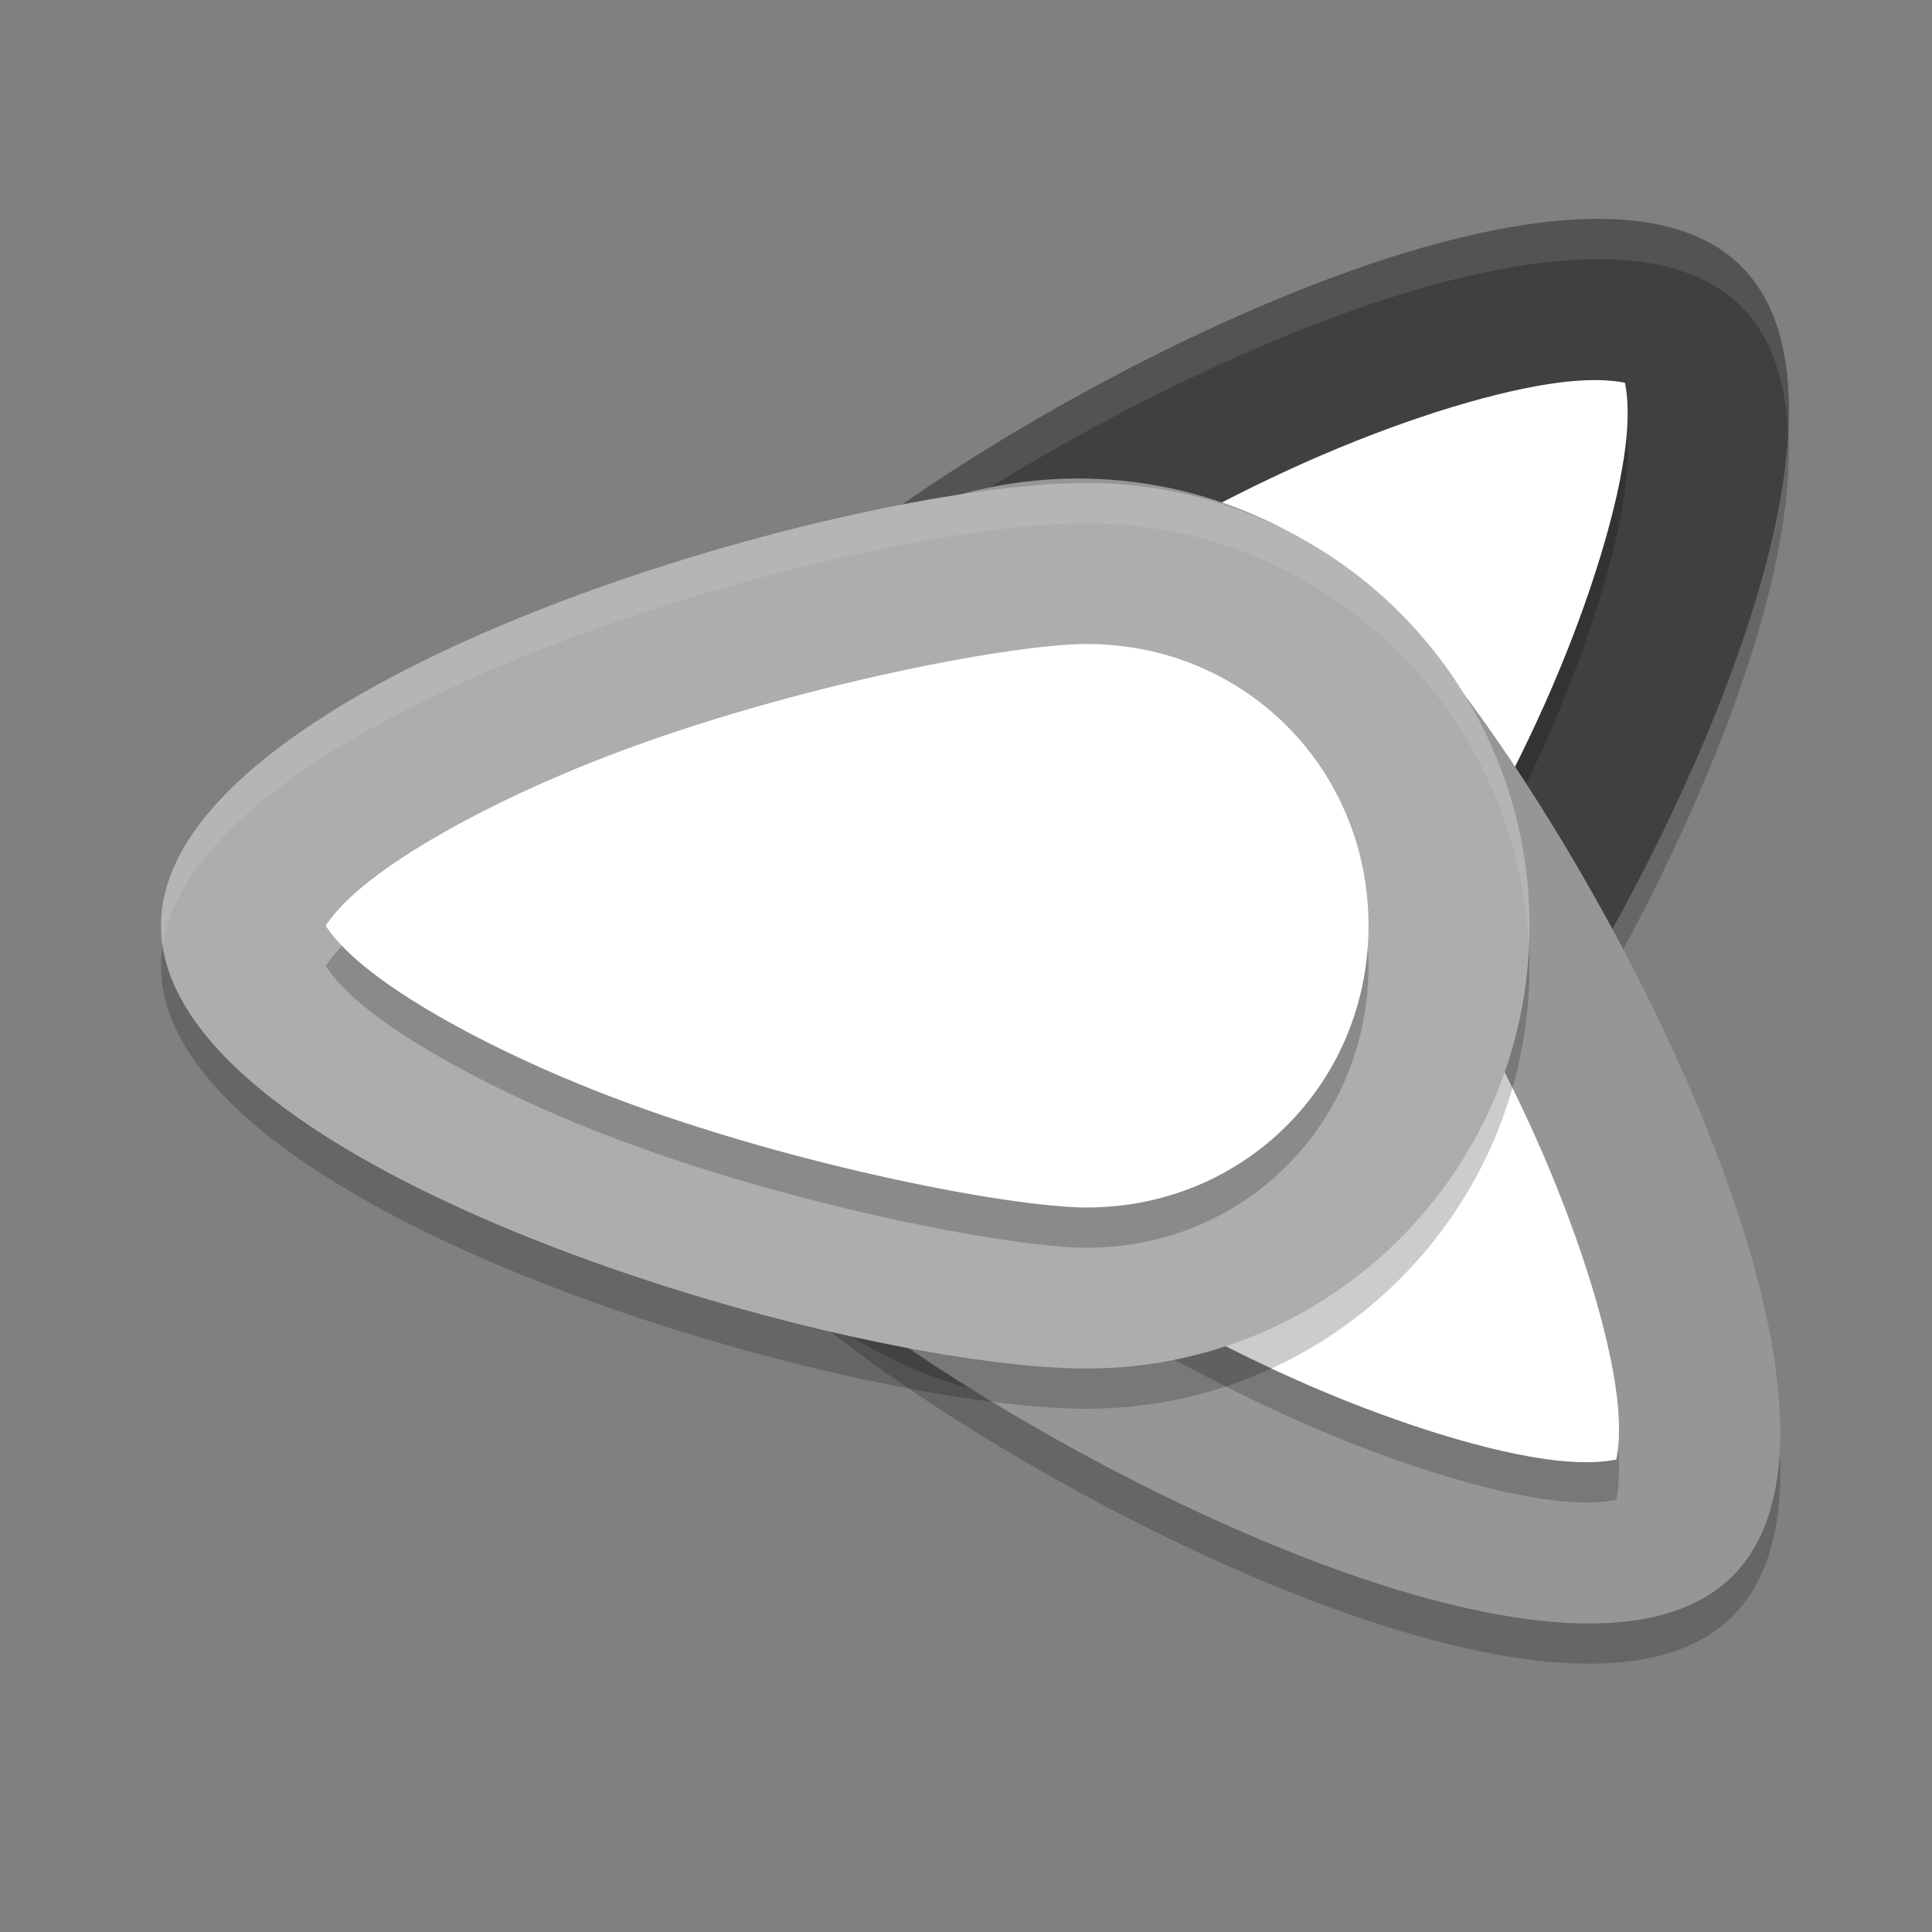 <svg xmlns="http://www.w3.org/2000/svg" width="48" height="48" version="1">
 <rect width="100%" height="100%" fill="#808080" stroke="none"/>
 <path style="opacity:0.2" d="m 19.222,31.66 c -4.296,-4.296 -4.296,-11.261 0,-15.556 C 23.518,11.808 38.968,3.323 43.263,7.618 47.559,11.914 39.074,27.364 34.778,31.66 c -4.296,4.296 -11.261,4.296 -15.556,0 z"/>
 <path style="fill:#404040" d="m 19.222,30.66 c -4.296,-4.296 -4.296,-11.261 0,-15.556 4.296,-4.296 19.746,-12.781 24.042,-8.485 4.296,4.296 -4.19,19.746 -8.485,24.042 -4.296,4.296 -11.261,4.296 -15.556,0 z"/>
 <path style="opacity:0.1;fill:#ffffff" d="m 39.818,5.438 c -6.252,-0.081 -17.105,6.176 -20.596,9.666 -2.275,2.275 -3.334,5.298 -3.199,8.277 0.12,-2.646 1.179,-5.257 3.199,-7.277 4.296,-4.296 19.745,-12.78 24.041,-8.484 0.746,0.746 1.1,1.833 1.164,3.135 C 44.524,9.003 44.194,7.55 43.264,6.619 42.458,5.814 41.261,5.456 39.818,5.438 Z"/>
 <path style="opacity:0.2" d="m 31.95,28.831 c -2.767,2.767 -7.132,2.767 -9.899,0 -2.767,-2.767 -2.767,-7.132 0,-9.899 1.384,-1.384 6.286,-4.69 10.772,-6.618 2.243,-0.964 4.445,-1.63 5.961,-1.815 0.935,-0.114 1.398,-0.024 1.588,0.011 0.035,0.19 0.125,0.653 0.011,1.588 -0.185,1.515 -0.851,3.717 -1.815,5.961 -1.928,4.487 -5.234,9.389 -6.618,10.772 z"/>
 <path style="fill:#ffffff" d="m 31.95,27.831 c -2.767,2.767 -7.132,2.767 -9.899,0 -2.767,-2.767 -2.767,-7.132 0,-9.899 1.384,-1.384 6.286,-4.69 10.772,-6.618 2.243,-0.964 4.445,-1.63 5.961,-1.815 0.935,-0.114 1.398,-0.024 1.588,0.011 0.035,0.19 0.125,0.653 0.011,1.588 -0.185,1.515 -0.851,3.717 -1.815,5.961 -1.928,4.487 -5.234,9.389 -6.618,10.772 z"/>
 <path style="opacity:0.2" d="m 19.007,16.112 c -4.296,4.296 -4.296,11.261 0,15.556 4.296,4.296 19.746,12.781 24.042,8.485 C 47.344,35.858 38.859,20.408 34.563,16.112 30.267,11.817 23.303,11.817 19.007,16.112 Z"/>
 <path style="fill:#969696" d="m 19.007,15.112 c -4.296,4.296 -4.296,11.261 0,15.556 4.296,4.296 19.746,12.781 24.042,8.485 4.296,-4.296 -4.19,-19.746 -8.485,-24.042 -4.296,-4.296 -11.261,-4.296 -15.556,1e-6 z"/>
 <path style="opacity:0.2" d="m 31.735,18.941 c -2.767,-2.767 -7.132,-2.767 -9.899,1e-6 -2.767,2.767 -2.767,7.132 0,9.899 1.384,1.384 6.286,4.69 10.772,6.618 2.243,0.964 4.445,1.63 5.961,1.815 0.935,0.114 1.398,0.024 1.588,-0.011 0.035,-0.19 0.125,-0.653 0.011,-1.588 -0.185,-1.515 -0.851,-3.717 -1.815,-5.961 -1.928,-4.487 -5.234,-9.389 -6.618,-10.772 z"/>
 <path style="fill:#ffffff" d="m 31.735,17.941 c -2.767,-2.767 -7.132,-2.767 -9.899,1e-6 -2.767,2.767 -2.767,7.132 0,9.899 1.384,1.384 6.286,4.69 10.772,6.618 2.243,0.964 4.445,1.63 5.961,1.815 0.935,0.114 1.398,0.024 1.588,-0.011 0.035,-0.19 0.125,-0.653 0.011,-1.588 -0.185,-1.515 -0.851,-3.717 -1.815,-5.961 -1.928,-4.487 -5.234,-9.389 -6.618,-10.772 z"/>
 <path style="opacity:0.2" d="M 38,24 C 38,30.075 33.075,35 27,35 20.925,35 4,30.075 4,24 4,17.925 20.925,13 27,13 c 6.075,0 11,4.925 11,11 z"/>
 <path style="fill:#adadad" d="M 38,23 C 38,29.075 33.075,34 27,34 20.925,34 4,29.075 4,23 4,16.925 20.925,12 27,12 c 6.075,0 11,4.925 11,11 z"/>
 <path style="opacity:0.2" d="m 27,17 c 3.913,0 7,3.087 7,7 0,3.913 -3.087,7 -7,7 -1.957,0 -7.761,-1.128 -12.297,-2.938 C 12.435,27.158 10.407,26.071 9.205,25.131 8.463,24.55 8.199,24.159 8.09,24 8.199,23.84 8.463,23.45 9.205,22.869 10.407,21.928 12.435,20.842 14.703,19.937 19.239,18.128 25.043,17 27,17 Z"/>
 <path style="fill:#ffffff" d="m 27,16 c 3.913,0 7,3.087 7,7 0,3.913 -3.087,7 -7,7 C 25.043,30 19.239,28.872 14.703,27.062 12.435,26.158 10.407,25.072 9.205,24.131 8.463,23.55 8.199,23.16 8.09,23 8.199,22.84 8.463,22.45 9.205,21.869 10.407,20.928 12.435,19.842 14.703,18.938 19.239,17.128 25.043,16 27,16 Z"/>
 <path style="opacity:0.1;fill:#ffffff" d="M 27,12 C 20.925,12 4,16.925 4,23 4,23.168 4.018,23.334 4.043,23.5 4.93,17.657 21.092,13 27,13 32.906,13 37.711,17.659 37.975,23.5 37.982,23.333 38,23.169 38,23 38,16.925 33.075,12 27,12 Z"/>
</svg>
